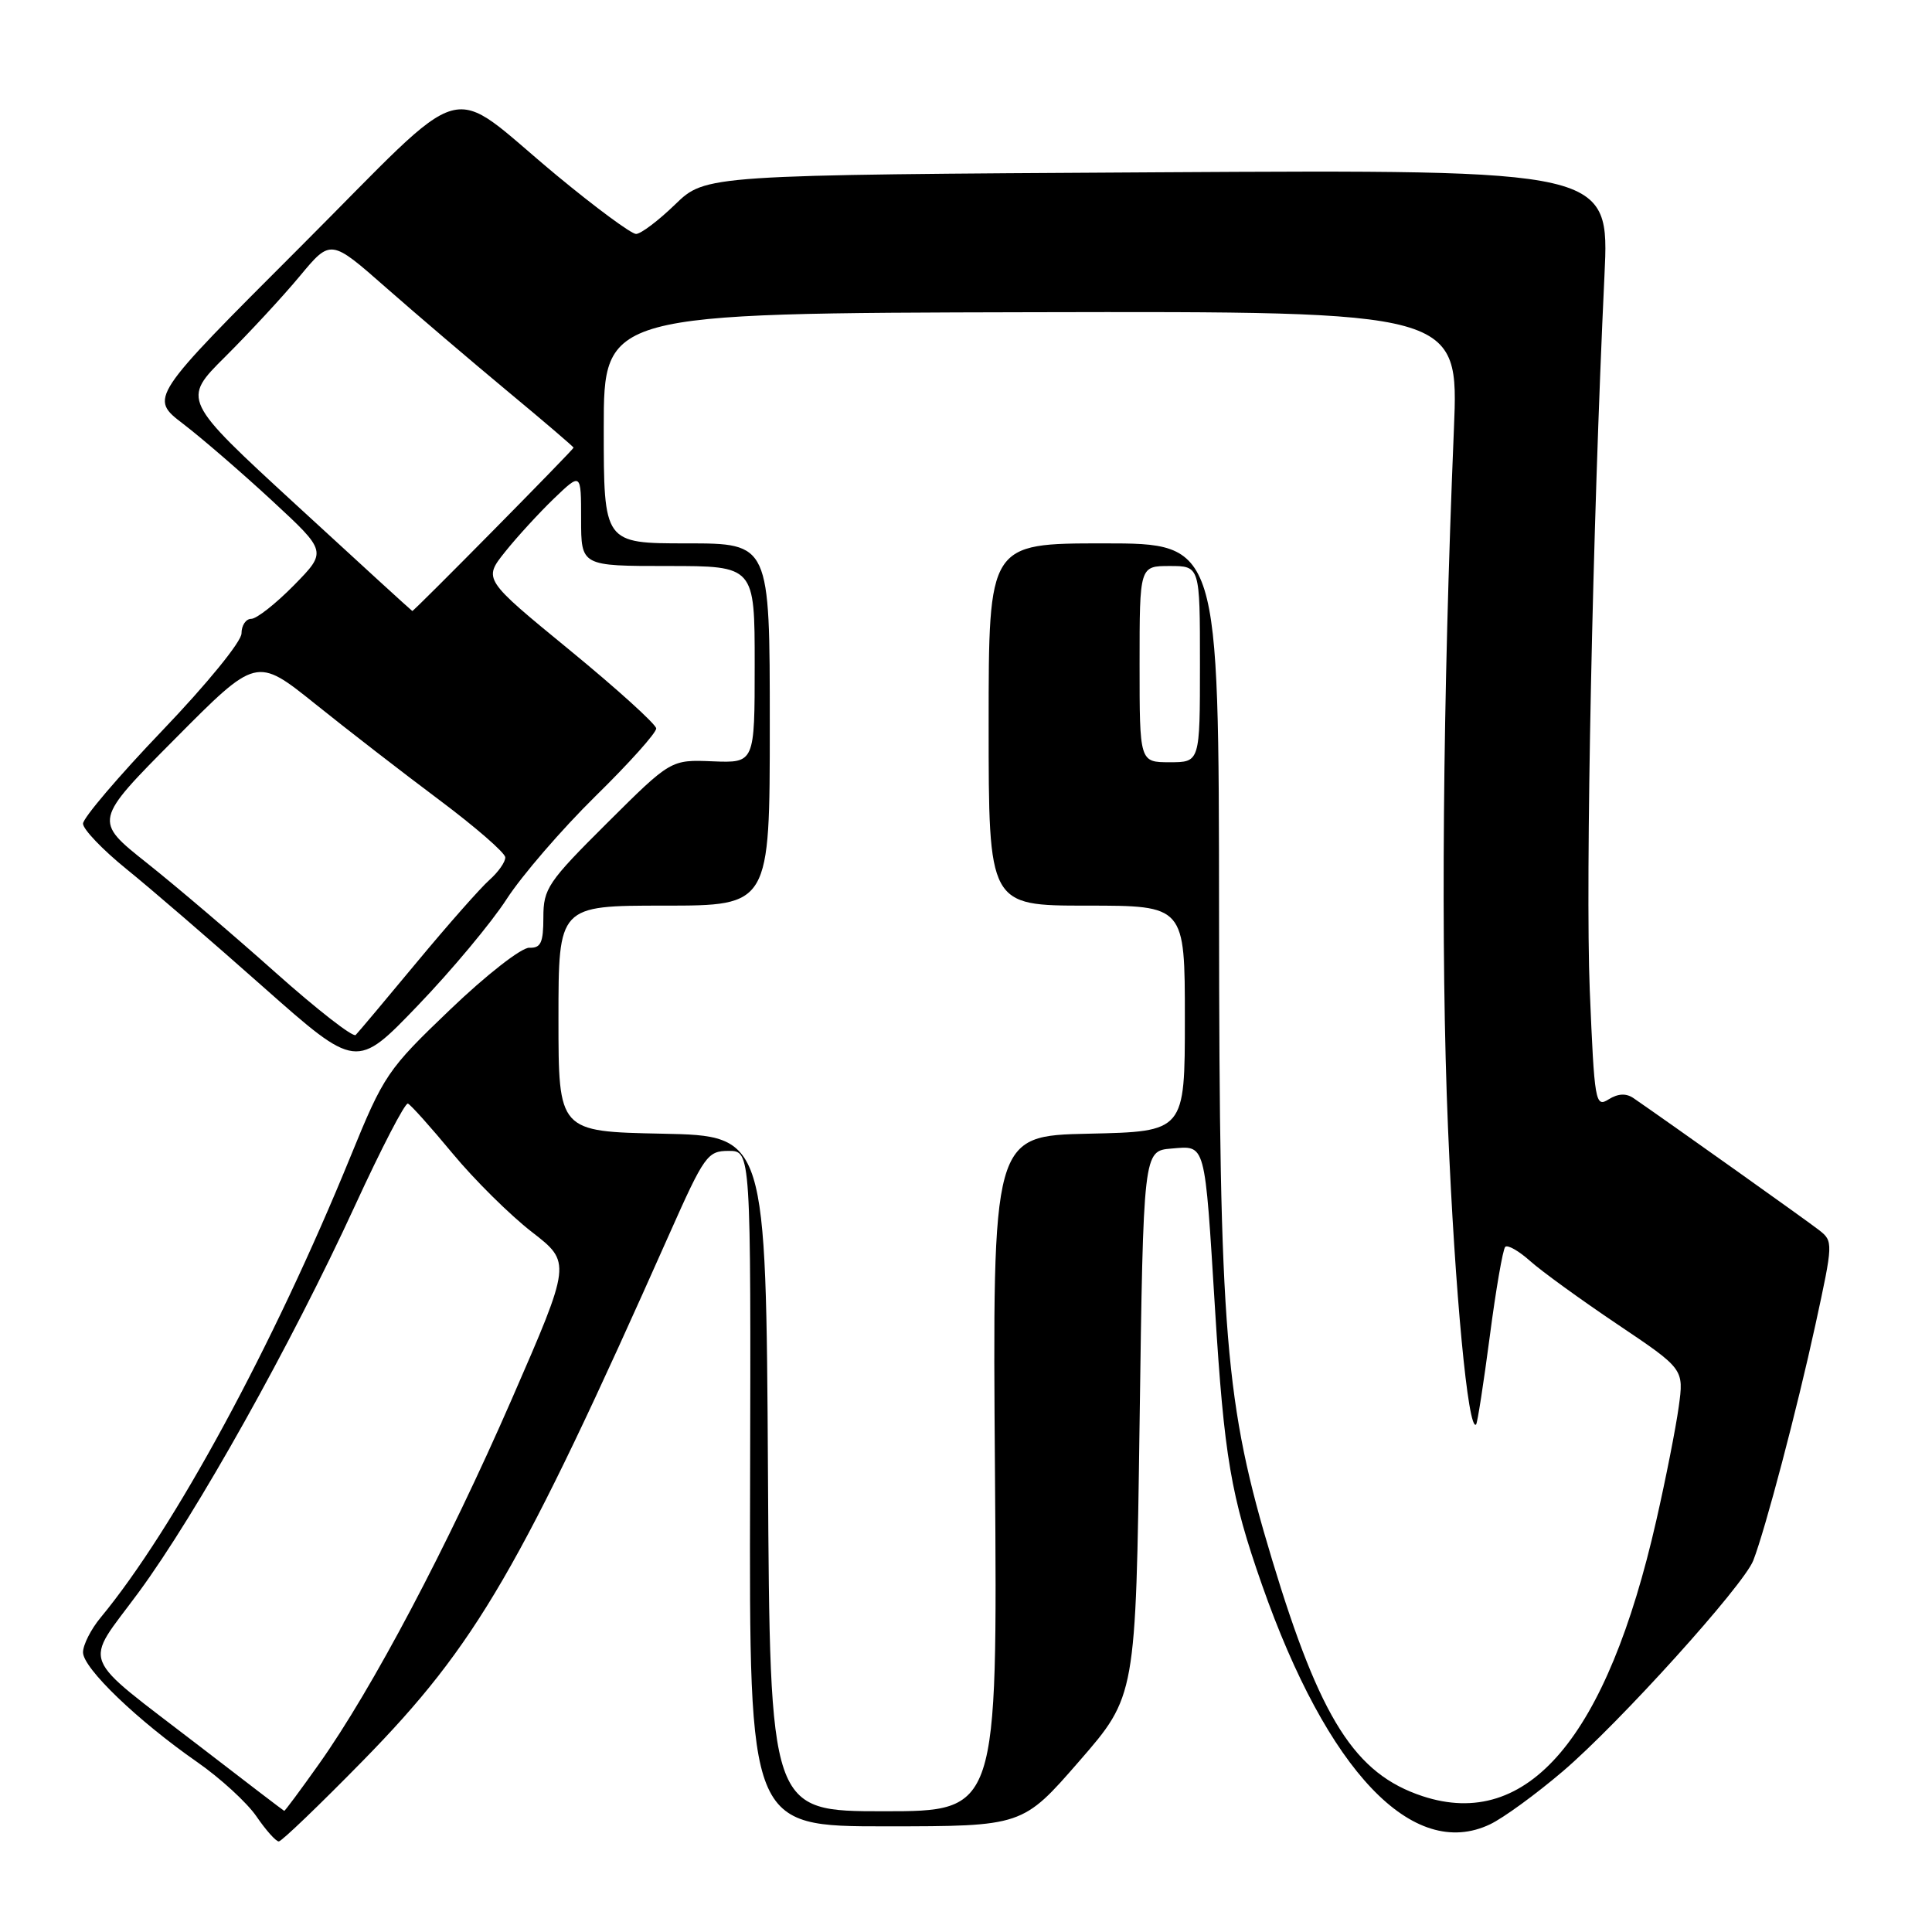 <?xml version="1.0" encoding="UTF-8" standalone="no"?>
<!DOCTYPE svg PUBLIC "-//W3C//DTD SVG 1.1//EN" "http://www.w3.org/Graphics/SVG/1.1/DTD/svg11.dtd" >
<svg xmlns="http://www.w3.org/2000/svg" xmlns:xlink="http://www.w3.org/1999/xlink" version="1.1" viewBox="0 0 256 256">
 <g >
 <path fill="currentColor"
d=" M 48.14 233.25 C 63.12 217.95 68.95 207.92 88.70 163.50 C 93.33 153.09 93.75 152.50 96.55 152.50 C 99.50 152.50 99.50 152.50 99.39 197.25 C 99.28 242.00 99.28 242.00 117.39 242.00 C 135.50 241.99 135.50 241.99 143.00 233.37 C 150.50 224.75 150.50 224.75 151.00 188.63 C 151.50 152.50 151.50 152.50 155.22 152.19 C 159.81 151.81 159.61 151.08 161.00 173.50 C 162.21 193.03 163.09 198.23 167.22 210.00 C 175.88 234.70 187.22 246.61 197.44 241.73 C 199.21 240.89 203.54 237.73 207.08 234.71 C 214.54 228.35 231.04 210.08 232.32 206.77 C 233.92 202.65 238.13 186.68 240.56 175.50 C 242.91 164.69 242.92 164.47 241.04 163.00 C 239.44 161.75 221.36 148.89 216.45 145.51 C 215.47 144.84 214.41 144.89 213.15 145.67 C 211.39 146.78 211.27 146.09 210.65 131.16 C 210.06 116.69 211.02 69.77 212.60 36.49 C 213.27 22.48 213.27 22.48 153.38 22.83 C 93.50 23.18 93.50 23.18 89.46 27.09 C 87.24 29.24 84.91 31.00 84.28 31.00 C 83.65 31.00 78.93 27.51 73.78 23.25 C 58.76 10.80 62.85 9.66 39.74 32.77 C 19.77 52.73 19.77 52.73 24.29 56.18 C 26.77 58.08 32.07 62.66 36.07 66.36 C 43.33 73.08 43.33 73.08 38.96 77.54 C 36.55 79.99 34.00 82.00 33.29 82.00 C 32.58 82.00 32.00 82.87 32.00 83.93 C 32.00 85.01 27.41 90.64 21.50 96.81 C 15.73 102.84 11.00 108.39 11.00 109.14 C 11.01 109.89 13.59 112.59 16.75 115.15 C 19.91 117.70 28.06 124.73 34.86 130.76 C 47.23 141.71 47.23 141.71 55.36 133.24 C 59.84 128.58 65.13 122.24 67.13 119.14 C 69.13 116.04 74.42 109.91 78.88 105.52 C 83.35 101.14 86.98 97.09 86.95 96.52 C 86.92 95.96 81.75 91.28 75.46 86.12 C 64.03 76.75 64.03 76.75 66.93 73.12 C 68.52 71.13 71.44 67.95 73.41 66.05 C 77.00 62.61 77.00 62.61 77.00 68.80 C 77.00 75.00 77.00 75.00 88.50 75.00 C 100.00 75.00 100.00 75.00 100.00 88.05 C 100.00 101.10 100.00 101.10 94.45 100.88 C 88.89 100.65 88.89 100.65 80.45 109.05 C 72.59 116.87 72.00 117.74 72.00 121.56 C 72.00 124.92 71.66 125.64 70.14 125.58 C 69.11 125.54 64.46 129.16 59.66 133.76 C 51.33 141.73 50.86 142.42 46.44 153.26 C 36.22 178.30 23.07 202.56 13.34 214.33 C 12.05 215.88 11.00 217.96 11.00 218.94 C 11.00 221.04 18.20 227.96 26.11 233.47 C 29.19 235.61 32.73 238.86 33.98 240.68 C 35.23 242.51 36.56 244.00 36.94 244.00 C 37.31 244.00 42.35 239.16 48.14 233.25 Z  M 26.51 231.43 C 10.18 218.85 11.03 220.97 18.38 210.98 C 26.04 200.56 38.56 178.19 47.05 159.73 C 50.53 152.16 53.68 146.08 54.05 146.23 C 54.42 146.38 57.08 149.35 59.97 152.84 C 62.86 156.33 67.59 161.01 70.47 163.24 C 75.70 167.29 75.70 167.29 67.81 185.40 C 59.27 204.98 49.32 223.81 42.26 233.75 C 39.82 237.19 37.75 239.98 37.66 239.95 C 37.57 239.92 32.55 236.09 26.51 231.43 Z  M 101.76 195.25 C 101.50 150.50 101.50 150.50 87.75 150.22 C 74.00 149.94 74.00 149.94 74.00 134.97 C 74.00 120.00 74.00 120.00 88.00 120.00 C 102.00 120.00 102.00 120.00 102.00 96.00 C 102.00 72.00 102.00 72.00 91.00 72.00 C 80.00 72.00 80.00 72.00 80.00 56.75 C 80.00 41.50 80.00 41.50 136.65 41.37 C 193.30 41.25 193.30 41.25 192.65 56.87 C 191.17 92.60 190.88 125.99 191.87 149.50 C 192.78 171.23 194.54 189.80 195.59 188.75 C 195.77 188.56 196.58 183.32 197.40 177.10 C 198.21 170.88 199.14 165.53 199.45 165.22 C 199.76 164.90 201.25 165.75 202.76 167.10 C 204.27 168.45 209.47 172.22 214.32 175.48 C 223.13 181.40 223.13 181.40 222.44 186.41 C 222.06 189.17 220.73 195.94 219.47 201.46 C 212.93 230.24 202.44 242.60 188.49 238.00 C 179.54 235.04 174.96 227.84 168.57 206.71 C 162.30 185.96 161.57 177.03 161.53 121.25 C 161.50 72.00 161.50 72.00 146.25 72.00 C 131.00 72.00 131.00 72.00 131.00 96.00 C 131.00 120.00 131.00 120.00 144.00 120.00 C 157.00 120.00 157.00 120.00 157.00 134.97 C 157.00 149.94 157.00 149.94 144.25 150.22 C 131.50 150.50 131.50 150.50 131.84 195.25 C 132.17 240.00 132.17 240.00 117.10 240.00 C 102.02 240.00 102.02 240.00 101.76 195.25 Z  M 36.50 128.86 C 31.00 123.95 23.33 117.42 19.45 114.34 C 12.41 108.75 12.41 108.75 23.20 97.89 C 33.98 87.03 33.98 87.03 41.75 93.26 C 46.02 96.69 53.42 102.42 58.21 106.00 C 62.99 109.58 66.92 112.99 66.95 113.60 C 66.98 114.20 66.03 115.55 64.85 116.60 C 63.67 117.64 59.34 122.55 55.23 127.50 C 51.12 132.45 47.48 136.79 47.13 137.14 C 46.78 137.49 42.00 133.76 36.50 128.86 Z  M 151.00 88.00 C 151.00 75.00 151.00 75.00 155.00 75.00 C 159.00 75.00 159.00 75.00 159.00 88.00 C 159.00 101.00 159.00 101.00 155.00 101.00 C 151.00 101.00 151.00 101.00 151.00 88.00 Z  M 39.30 66.95 C 24.10 52.97 24.10 52.97 29.87 47.24 C 33.04 44.08 37.48 39.29 39.73 36.58 C 43.82 31.66 43.82 31.66 51.16 38.12 C 55.20 41.67 62.44 47.84 67.25 51.84 C 72.06 55.83 76.00 59.20 76.00 59.32 C 76.00 59.57 54.83 81.02 54.63 80.96 C 54.56 80.95 47.66 74.64 39.30 66.95 Z "/>
</g>
</svg>